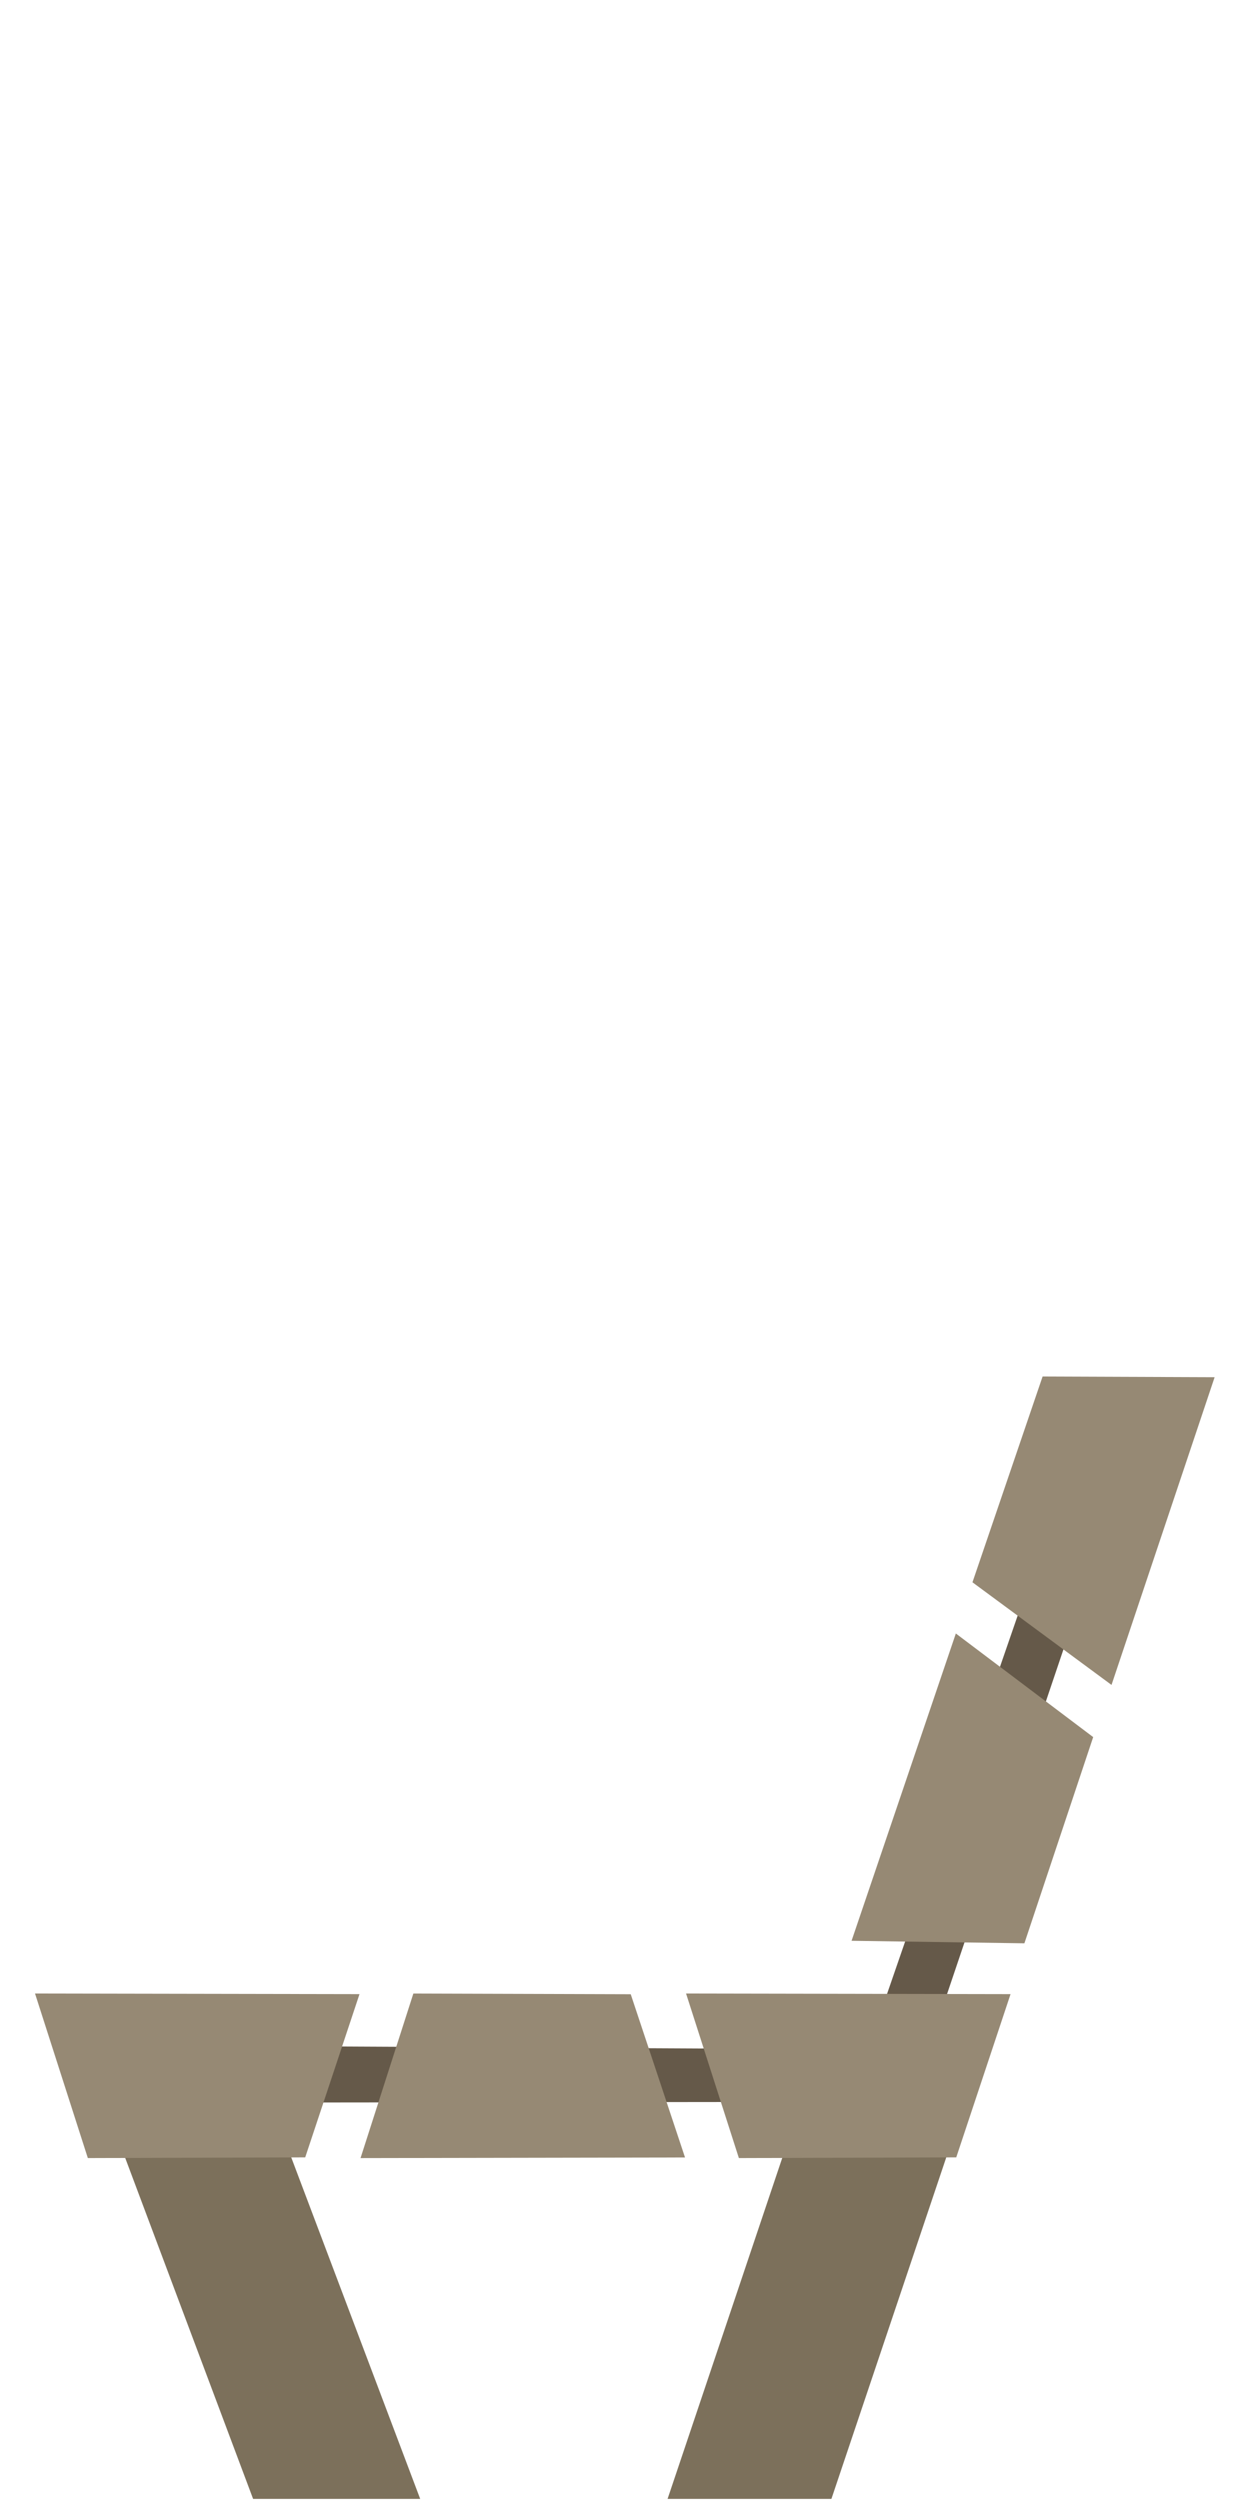 <?xml version="1.0" standalone="no"?><!DOCTYPE svg PUBLIC "-//W3C//DTD SVG 1.1//EN" "http://www.w3.org/Graphics/SVG/1.1/DTD/svg11.dtd"><svg width="72px" height="144px" version="1.1" xmlns="http://www.w3.org/2000/svg" xmlns:xlink="http://www.w3.org/1999/xlink" xml:space="preserve" style="fill-rule:evenodd;clip-rule:evenodd;stroke-linejoin:round;stroke-miterlimit:1.414;"><g><g id="bench-right" transform="matrix(0.5,0,0,0.5,-88.941,48)"><g transform="matrix(2,-9.86076e-32,-9.86076e-32,2,-10.435,-1032.1)"><path d="M140.702,586.079l-0.772,3.041l-37.338,0.043l-1.04,-3.303l39.15,0.219Z" style="fill:#655949;fill-rule:nonzero;"/></g><g transform="matrix(2,-9.86076e-32,-9.86076e-32,2,-10.435,-1032.1)"><path d="M156.722,549.68l2.632,1.709l-11.948,35.375l-3.462,-0.076l12.778,-37.008Z" style="fill:#655949;fill-rule:nonzero;"/></g><g transform="matrix(2,-9.86076e-32,-9.86076e-32,2,-10.435,-1032.1)"><path d="M99.644,587.744l9.093,24.243l9.625,0l-10.329,-27.354l-8.389,3.111Z" style="fill:#7c705b;fill-rule:nonzero;"/></g><g transform="matrix(2,-9.86076e-32,-9.86076e-32,2,-10.435,-1032.1)"><path d="M132.611,611.987l9.437,0l8.211,-24.415l-9.267,-0.506l-8.381,24.921Z" style="fill:#7c705b;fill-rule:nonzero;"/></g><g transform="matrix(2,-9.86076e-32,-9.86076e-32,2,-10.435,-1032.1)"><path d="M111.739,592.314l3.127,-9.402l-18.691,-0.036l3.043,9.479l12.521,-0.041Z" style="fill:#968974;fill-rule:nonzero;"/></g><g transform="matrix(2,-9.86076e-32,-9.86076e-32,2,-10.435,-1032.1)"><path d="M149.239,592.314l3.127,-9.402l-18.691,-0.036l3.043,9.479l12.521,-0.041Z" style="fill:#968974;fill-rule:nonzero;"/></g><g transform="matrix(2,-9.86076e-32,-9.86076e-32,2,-10.435,-1032.1)"><path d="M130.489,582.918l3.127,9.402l-18.691,0.036l3.043,-9.479l12.521,0.041Z" style="fill:#968974;fill-rule:nonzero;"/></g><g transform="matrix(2,-9.86076e-32,-9.86076e-32,2,-10.435,-1032.1)"><path d="M157.126,568.107l-7.911,-5.968l-6.006,17.7l9.955,0.146l3.962,-11.878Z" style="fill:#968974;fill-rule:nonzero;"/></g><g transform="matrix(2,-9.86076e-32,-9.86076e-32,2,-10.435,-1032.1)"><path d="M154.212,547.337l9.909,0.041l-5.939,17.724l-8.01,-5.912l4.04,-11.853Z" style="fill:#968974;fill-rule:nonzero;"/></g></g></g></svg>
